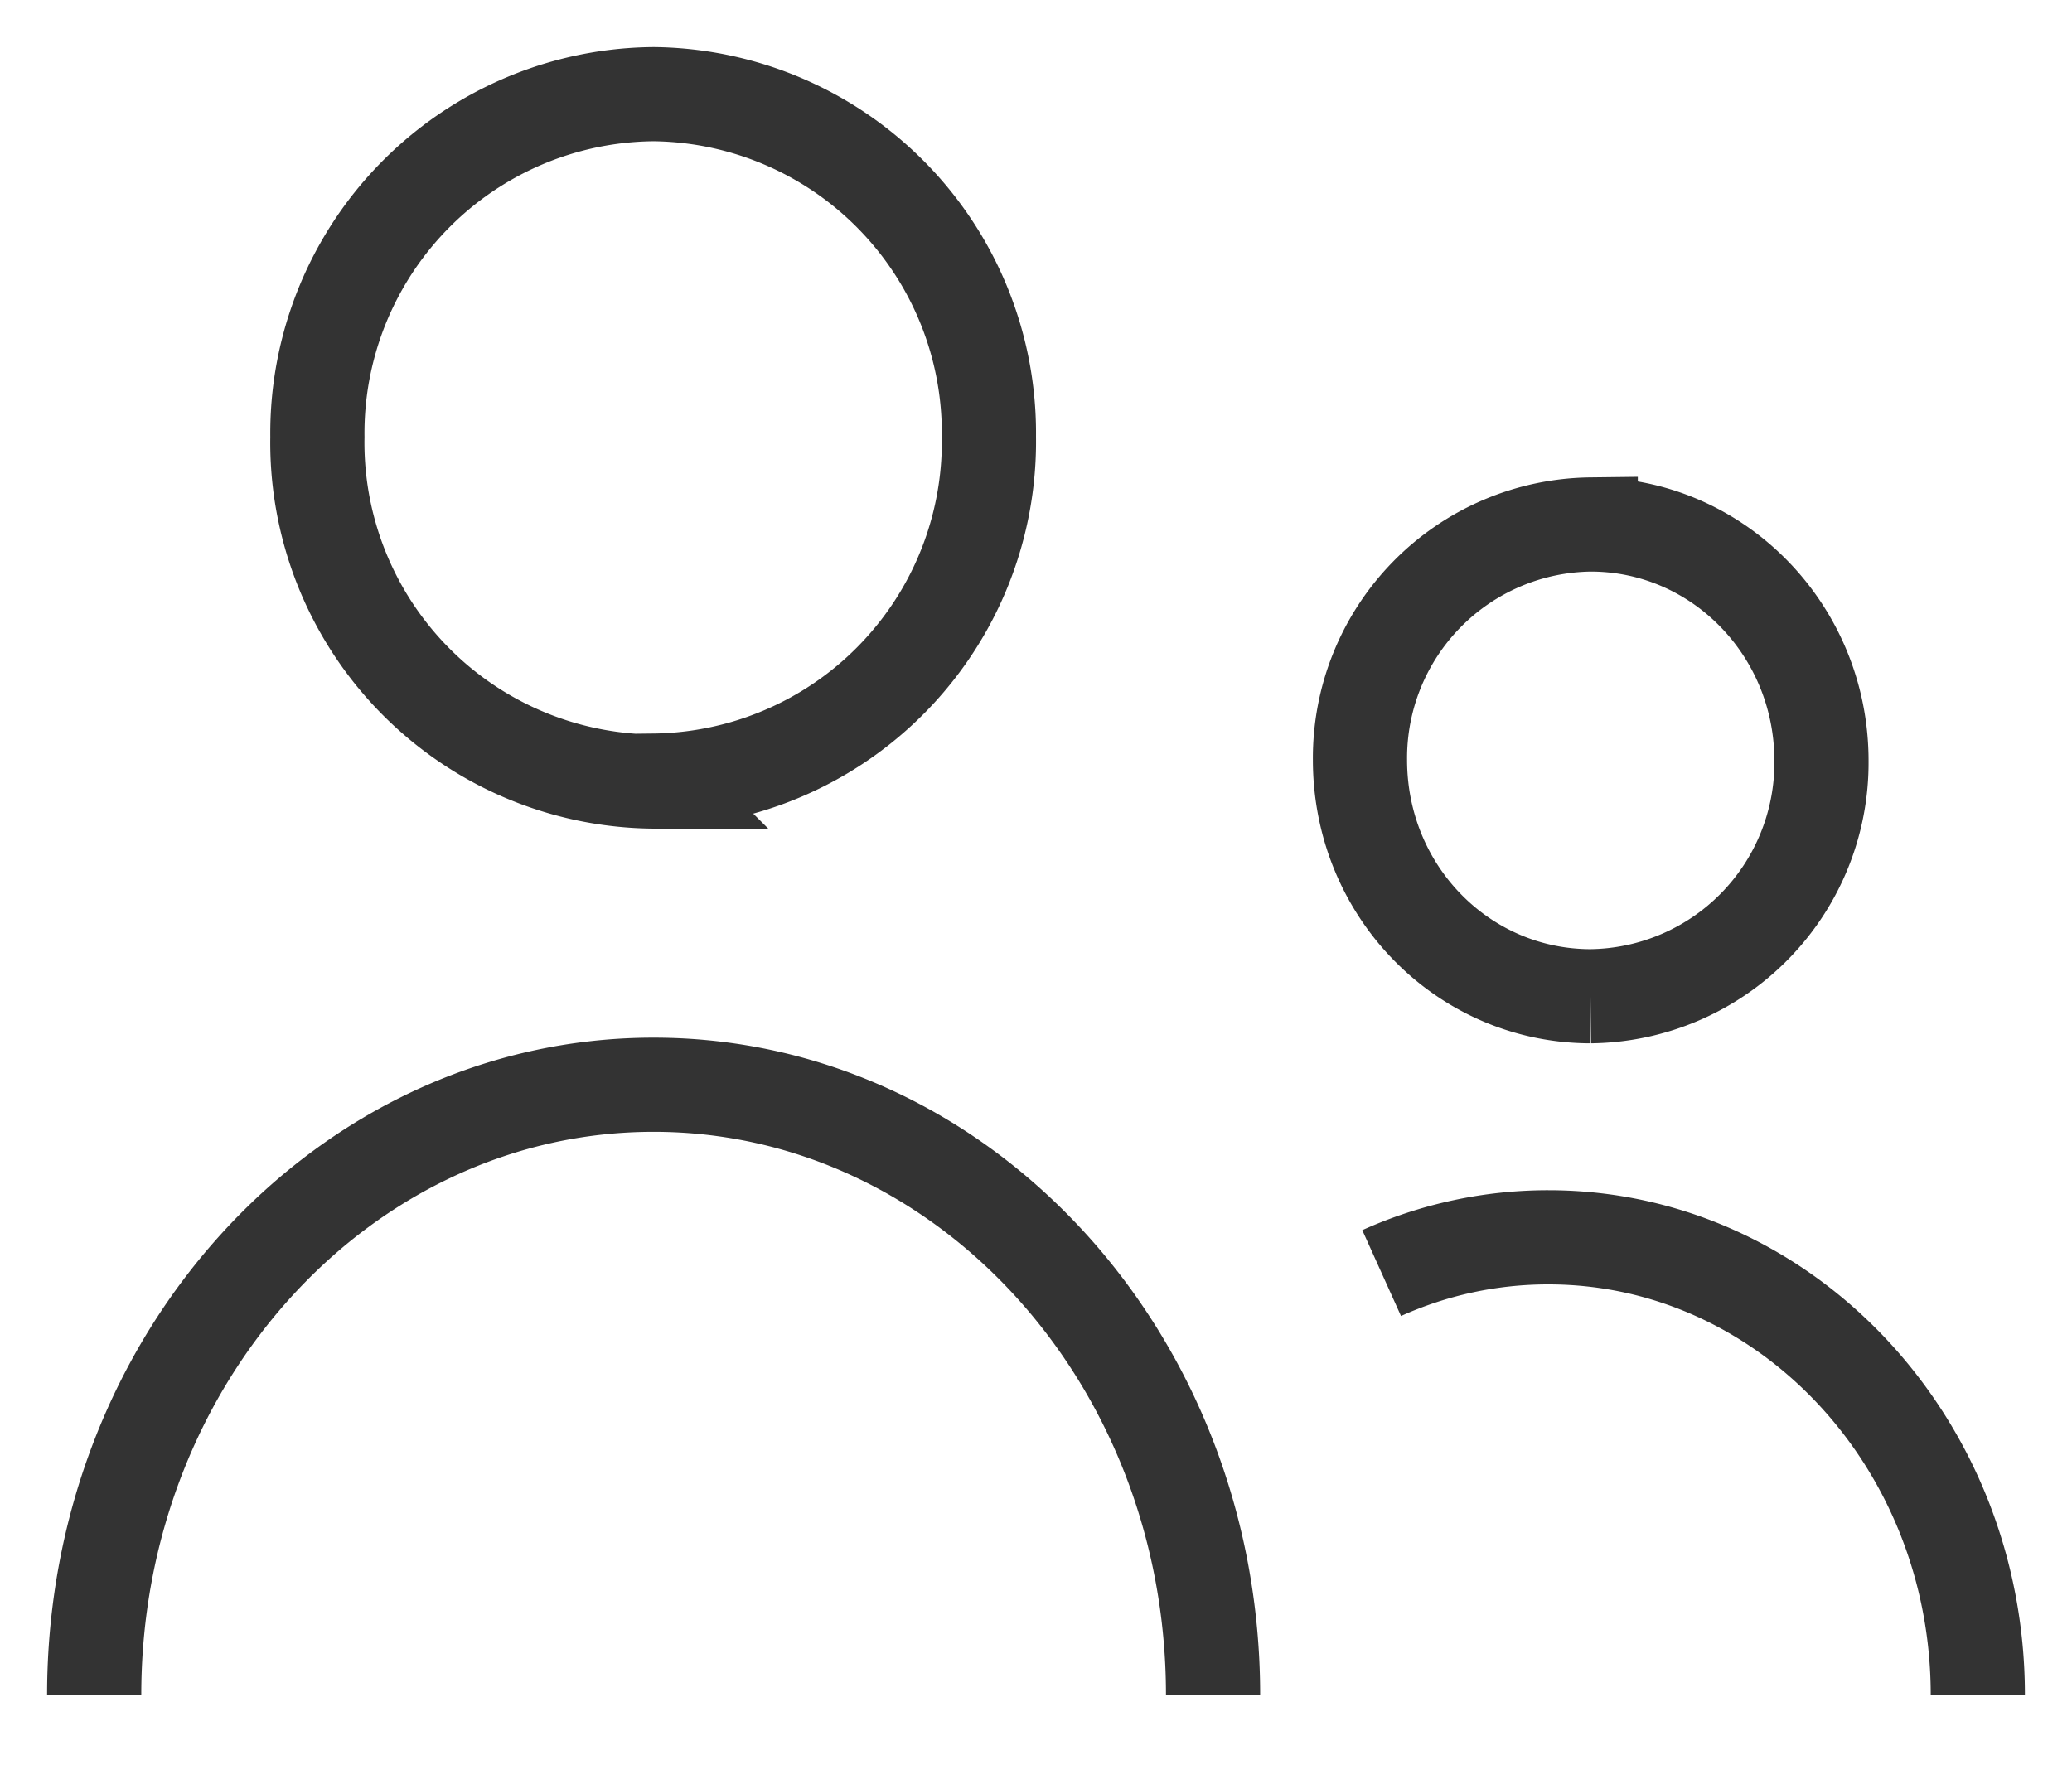<svg width="22" height="19" fill="none" 
  xmlns="http://www.w3.org/2000/svg">
  <path d="M12.88 18c0-3.58-2.66-6.48-5.94-6.48C3.66 11.52 1 14.42 1 18M14.67 13.52a4.3 4.3 0 011.77-.38c2.52 0 4.56 2.18 4.56 4.86" stroke="#333" strokeWidth="2" strokeLinecap="round" strokeLinejoin="round"/>
  <path clipRule="evenodd" d="M6.94 8.29a3.6 3.6 0 003.56-3.65A3.6 3.6 0 006.94 1a3.6 3.6 0 00-3.57 3.64A3.6 3.6 0 006.95 8.3zM16.89 10.58a2.48 2.48 0 002.45-2.5c0-1.39-1.1-2.51-2.45-2.51a2.48 2.48 0 00-2.45 2.5c0 1.4 1.1 2.51 2.45 2.51z" stroke="#333" strokeWidth="2" strokeLinecap="round" strokeLinejoin="round"/>
</svg>
